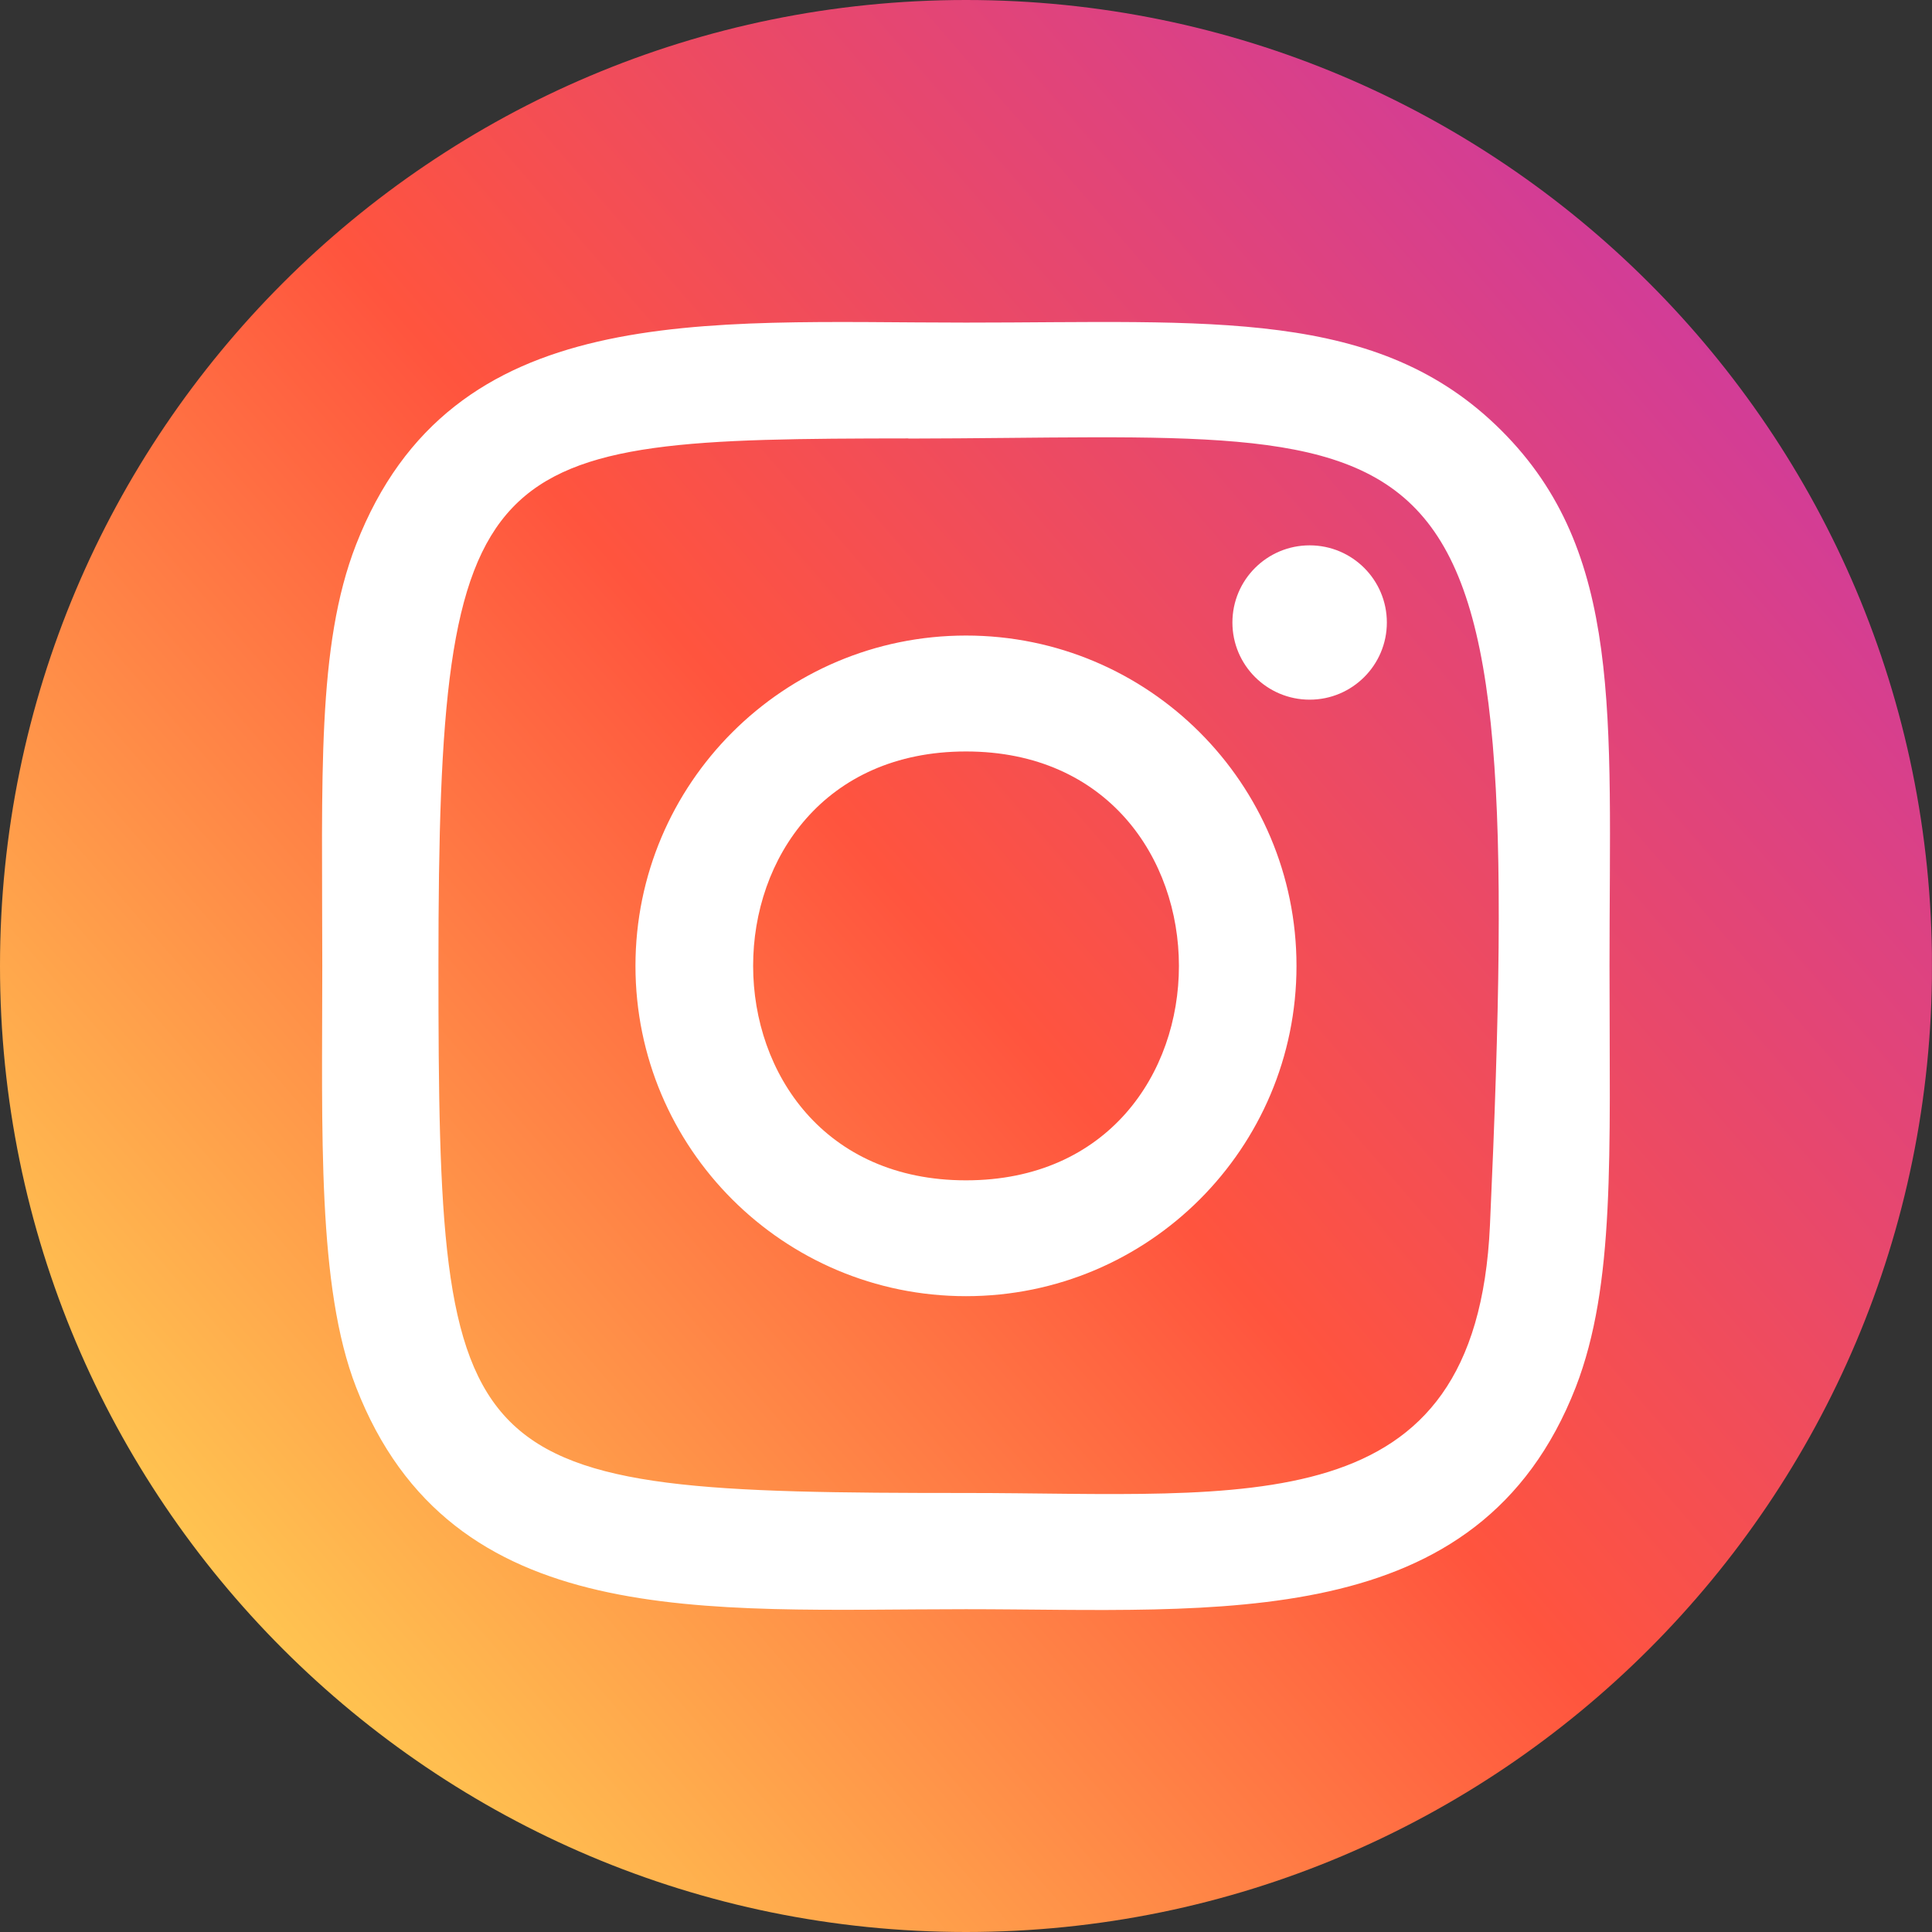 <svg width="48" height="48" viewBox="0 0 48 48" fill="none" xmlns="http://www.w3.org/2000/svg">
<rect x="0" y="0" width="48" height="48" fill="#333333" stroke="none"/>
<g clip-path="url(#clip0)">
<path d="M3 3.266C-0.772 7.184 -2.02656e-06 11.346 -2.02656e-06 23.99C-2.02656e-06 34.49 -1.832 45.016 7.756 47.494C10.75 48.264 37.278 48.264 40.268 47.49C44.26 46.46 47.508 43.222 47.952 37.576C48.014 36.788 48.014 11.206 47.95 10.402C47.478 4.388 43.776 0.922 38.898 0.22C37.78 0.058 37.556 0.01 31.82 1.24425e-06C11.474 0.01 7.014 -0.896 3 3.266Z" fill="url(#paint0_linear)"/>
<path d="M24 8.015C17.447 8.015 11.223 7.433 8.847 13.529C7.865 16.046 8.007 19.316 8.007 23.998C8.007 28.106 7.875 31.967 8.847 34.465C11.218 40.564 17.492 39.98 23.997 39.98C30.272 39.98 36.743 40.633 39.149 34.465C40.133 31.922 39.988 28.701 39.988 23.998C39.988 17.754 40.333 13.723 37.303 10.697C34.234 7.631 30.085 8.015 23.993 8.015H24ZM22.567 10.896C36.238 10.874 37.977 9.355 37.017 30.451C36.676 37.911 30.991 37.093 24.002 37.093C11.26 37.093 10.893 36.728 10.893 23.991C10.893 11.105 11.904 10.903 22.567 10.892V10.896ZM32.538 13.549C31.478 13.549 30.619 14.407 30.619 15.466C30.619 16.524 31.478 17.383 32.538 17.383C33.597 17.383 34.456 16.524 34.456 15.466C34.456 14.407 33.597 13.549 32.538 13.549ZM24 15.79C19.465 15.79 15.788 19.466 15.788 23.998C15.788 28.53 19.465 32.203 24 32.203C28.536 32.203 32.211 28.53 32.211 23.998C32.211 19.466 28.536 15.79 24 15.79ZM24 18.67C31.049 18.67 31.058 29.325 24 29.325C16.954 29.325 16.943 18.67 24 18.67Z" fill="white"/>
</g>
<defs>
<linearGradient id="paint0_linear" x1="3.092" y1="44.934" x2="47.703" y2="6.324" gradientUnits="userSpaceOnUse">
<stop stop-color="#FFDD55"/>
<stop offset="0.5" stop-color="#FF543E"/>
<stop offset="1" stop-color="#C837AB"/>
</linearGradient>
<clipPath id="clip0">
<path d="M0 24C0 10.745 10.745 0 24 0C37.255 0 48 10.745 48 24C48 37.255 37.255 48 24 48C10.745 48 0 37.255 0 24Z" fill="white"/>
</clipPath>
</defs>
</svg>
